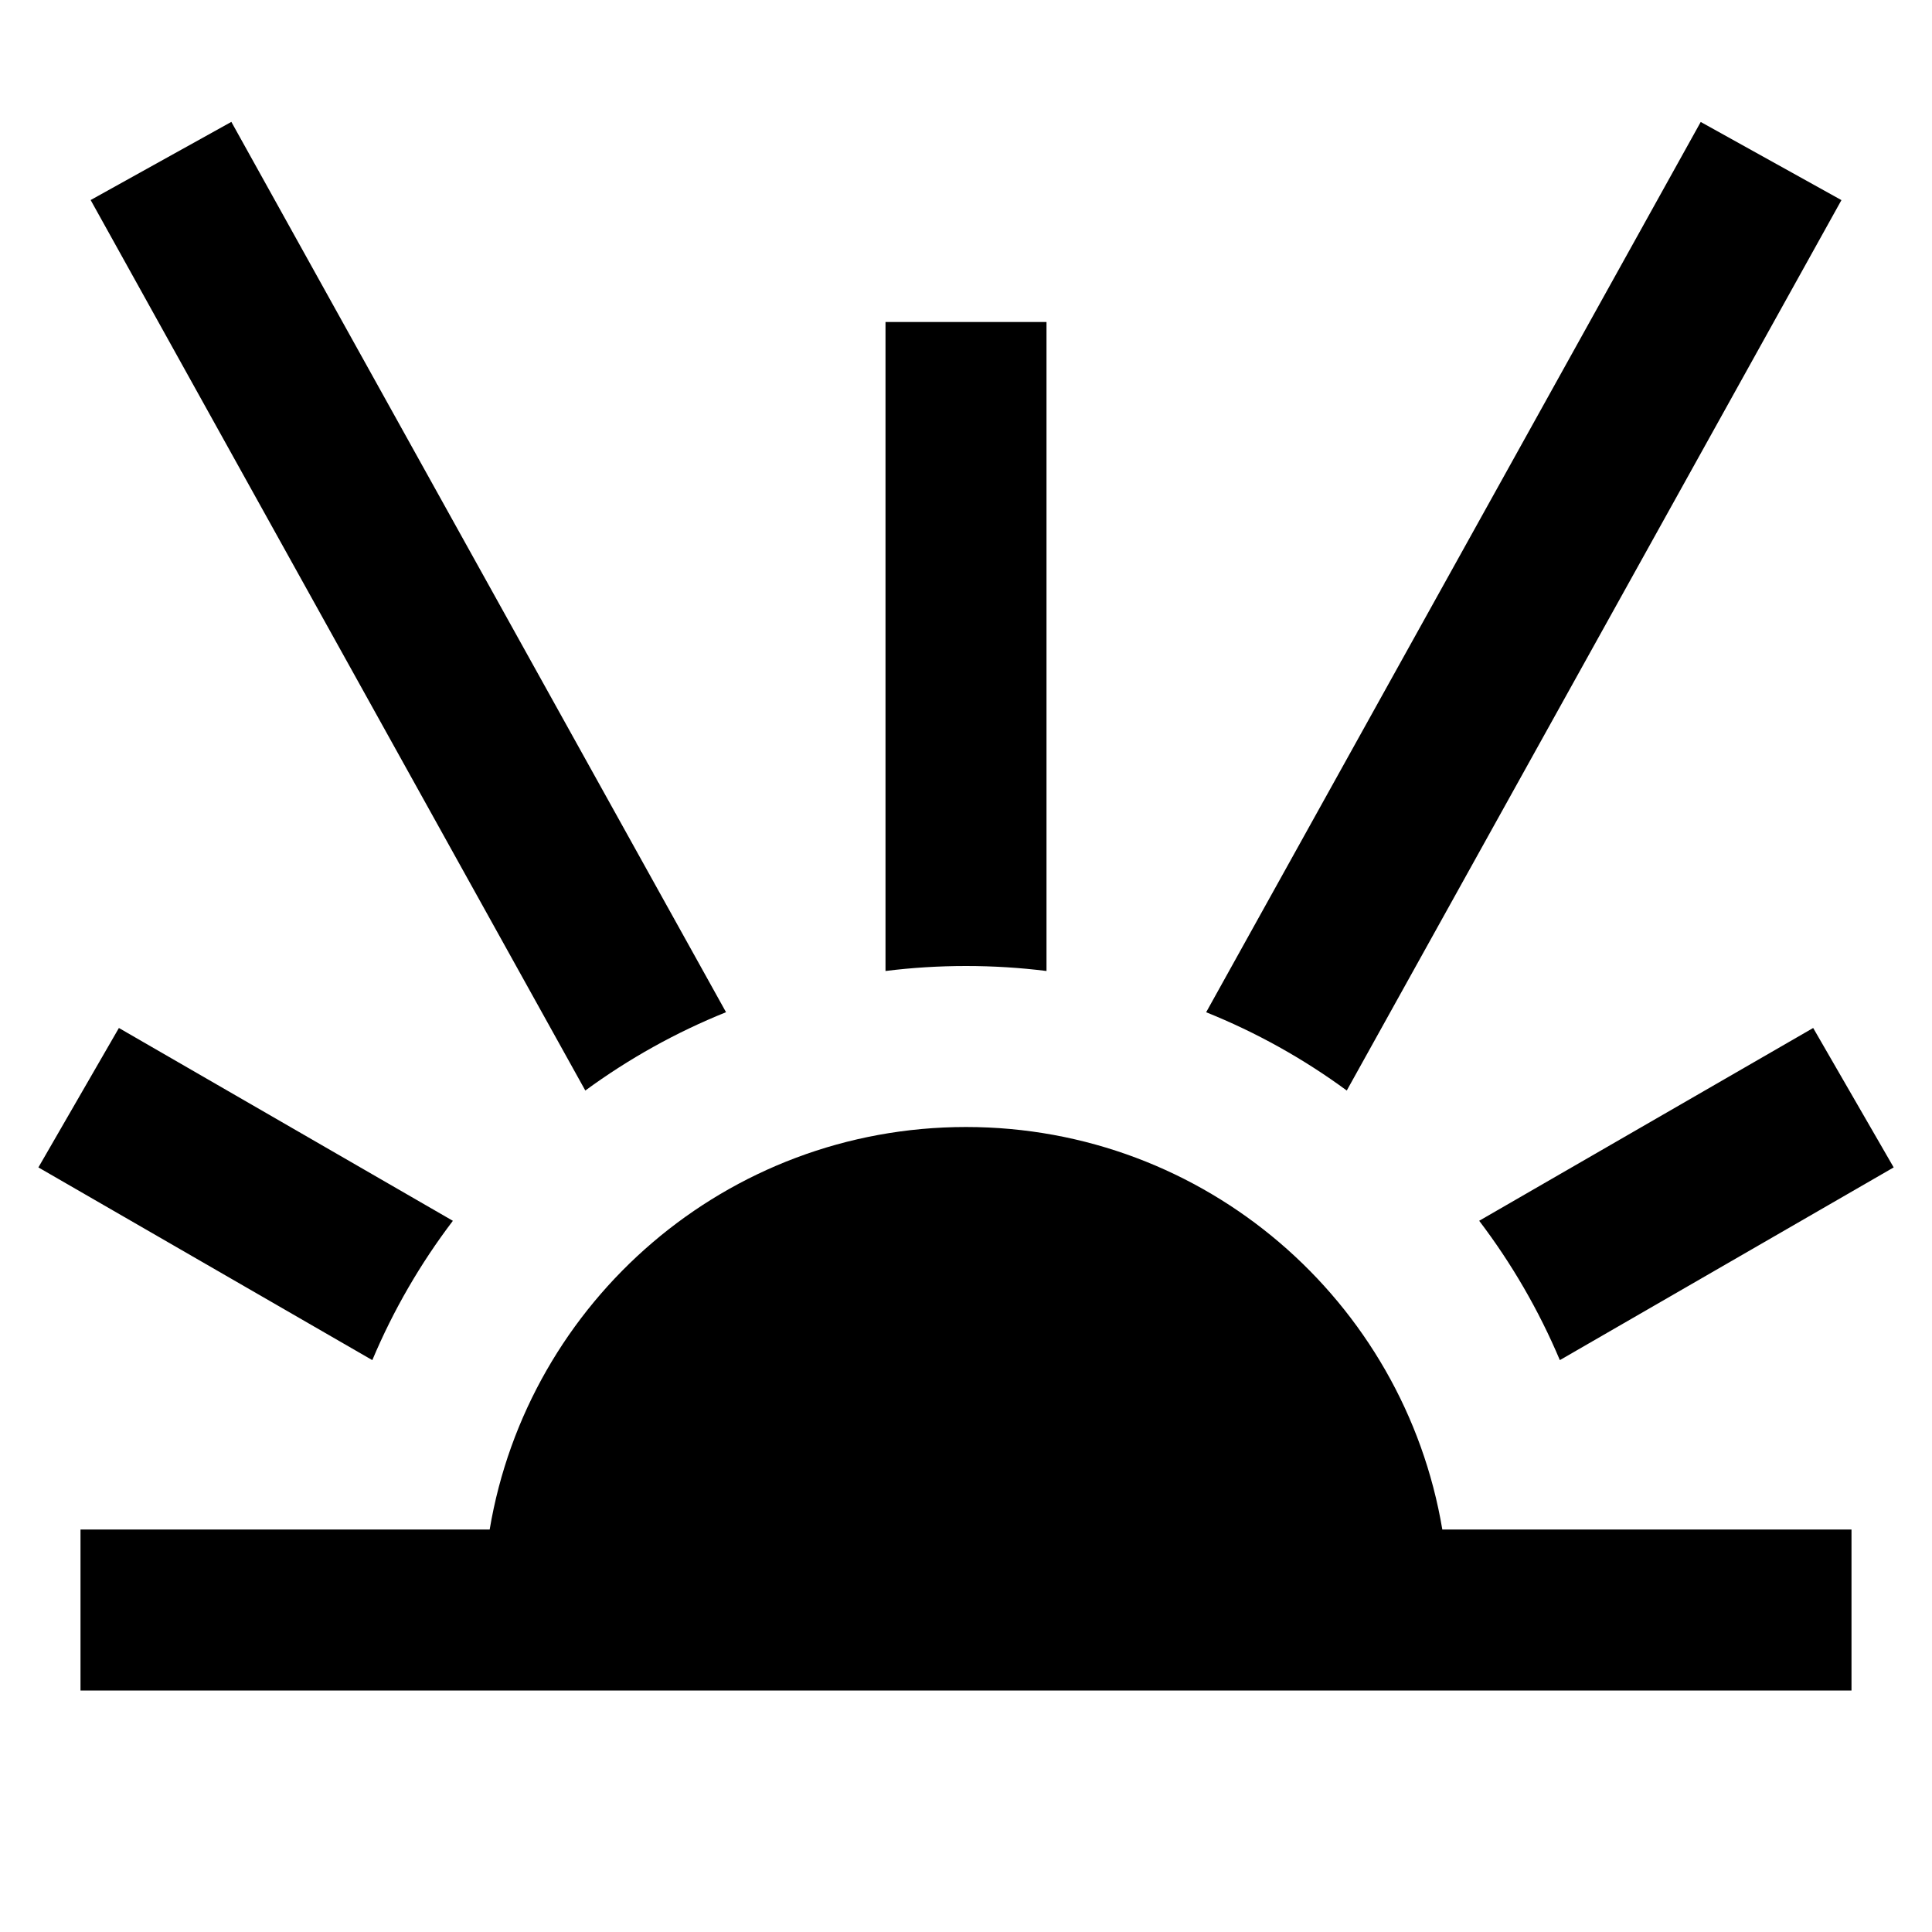 <svg viewBox="0 0 24 24" xmlns="http://www.w3.org/2000/svg"><path fill="currentColor" fill-rule="evenodd" clip-rule="evenodd" d="M5.626 15.165c-.402.529-.74 1.11-1.001 1.731L.477 14.502 1.477 12.77l4.148 2.395zm1.645-1.618c.536-.393 1.122-.721 1.748-.973L2.874 1.514l-1.748.971L7.271 13.547zM11 12.062c.328-.041.661-.062 1-.062s.672.021 1 .062V4h-2v8.062zm3.982.512c.625.251 1.212.579 1.748.973l6.145-11.061-1.748-.971-6.144 11.06zm3.393 2.591c.402.529.74 1.11 1.002 1.731l4.147-2.394-1-1.732-4.149 2.395zM6.083 19H1v2H23v-2h-5.083c-.476-2.838-2.944-5-5.917-5s-5.441 2.162-5.917 5z"/></svg>